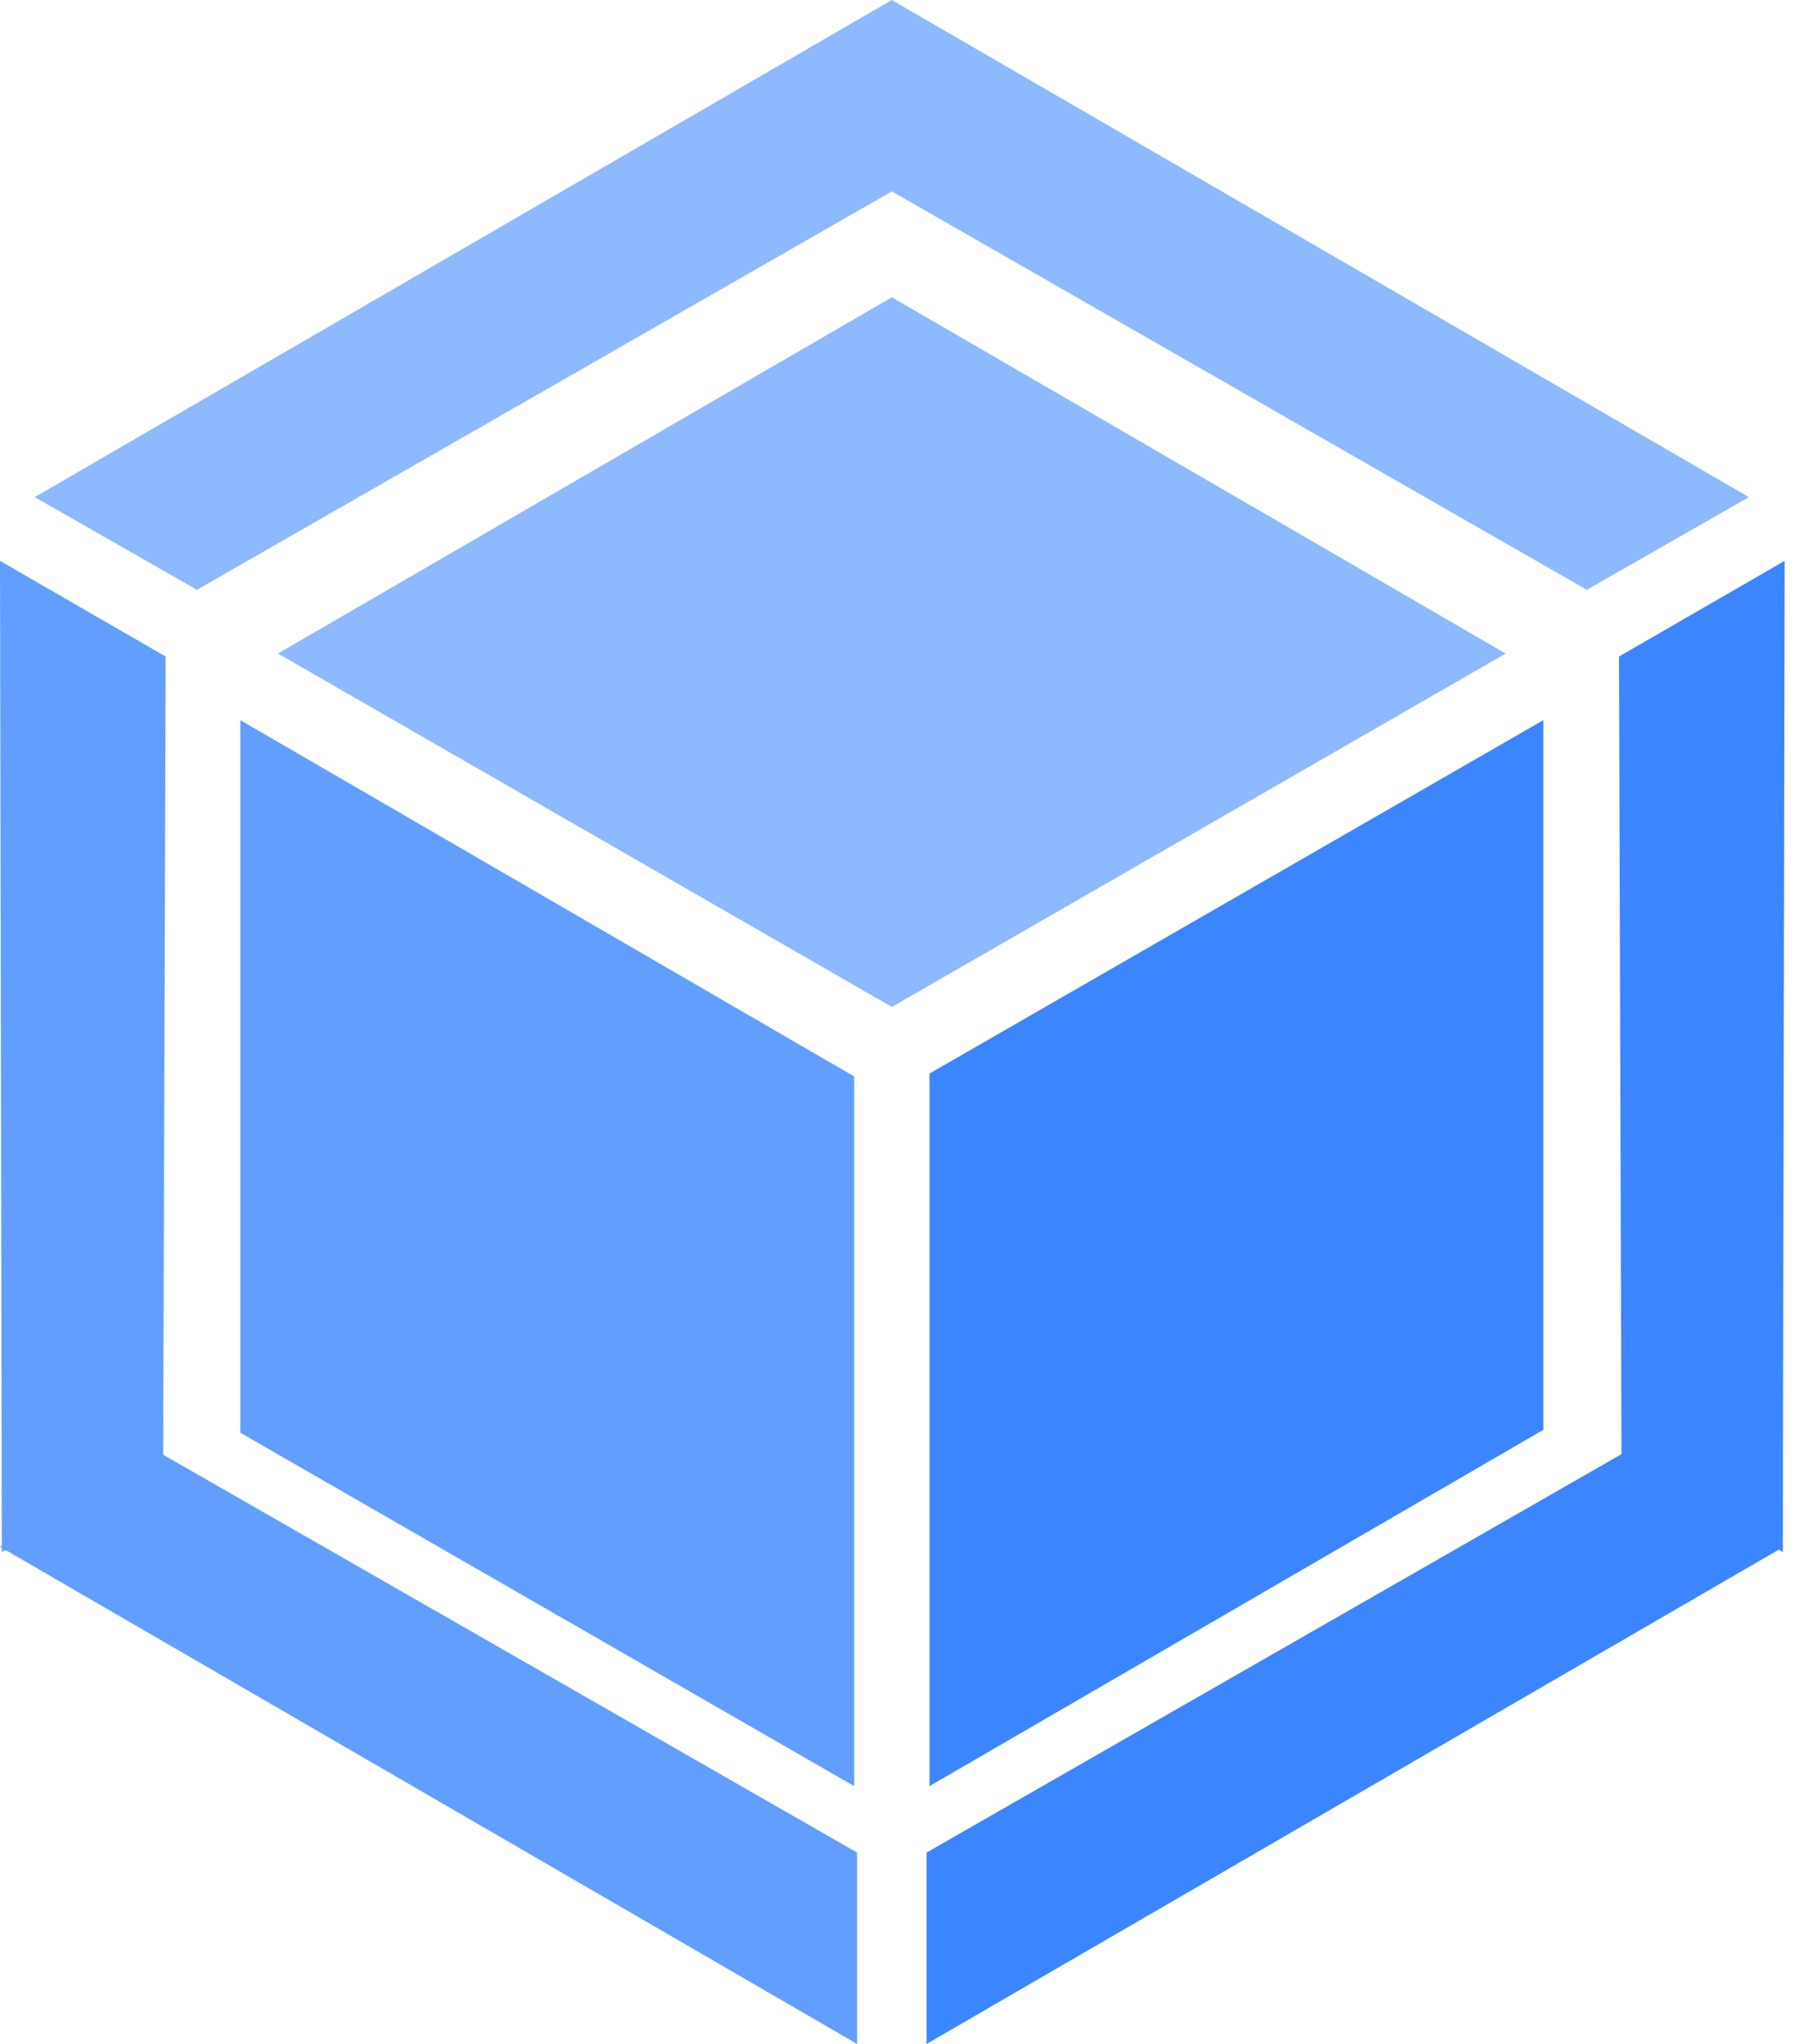 <svg width="88" height="100" viewBox="0 0 88 100" fill="none" xmlns="http://www.w3.org/2000/svg">
<path d="M43.649 0V9.364L9.637 28.857L1.7 24.322L43.649 0Z" fill="#8DB9FF"/>
<path d="M41.949 100.001V90.637L7.936 71.144L0 75.678L41.949 100.001Z" fill="#629EFF"/>
<path d="M0 27.44L8.109 32.122L7.985 71.325L0.089 75.93L0 27.44Z" fill="#629EFF"/>
<path d="M87.347 27.44L79.238 32.122L79.362 71.325L87.258 75.93L87.347 27.44Z" fill="#3B86FF"/>
<path d="M43.649 0V9.364L77.662 28.857L85.598 24.322L43.649 0Z" fill="#8DB9FF"/>
<path d="M45.35 100.001V90.637L79.363 71.144L87.299 75.678L45.35 100.001Z" fill="#3B86FF"/>
<path d="M11.763 35.234L41.807 52.666V87.387L11.763 70.097V35.234Z" fill="#629EFF"/>
<path d="M45.492 87.387L75.536 69.955V35.234L45.492 52.524V87.387Z" fill="#3B86FF"/>
<path d="M73.694 31.975L43.65 14.544L13.605 31.975L43.65 49.265L73.694 31.975Z" fill="#8DB9FF"/>
</svg>
